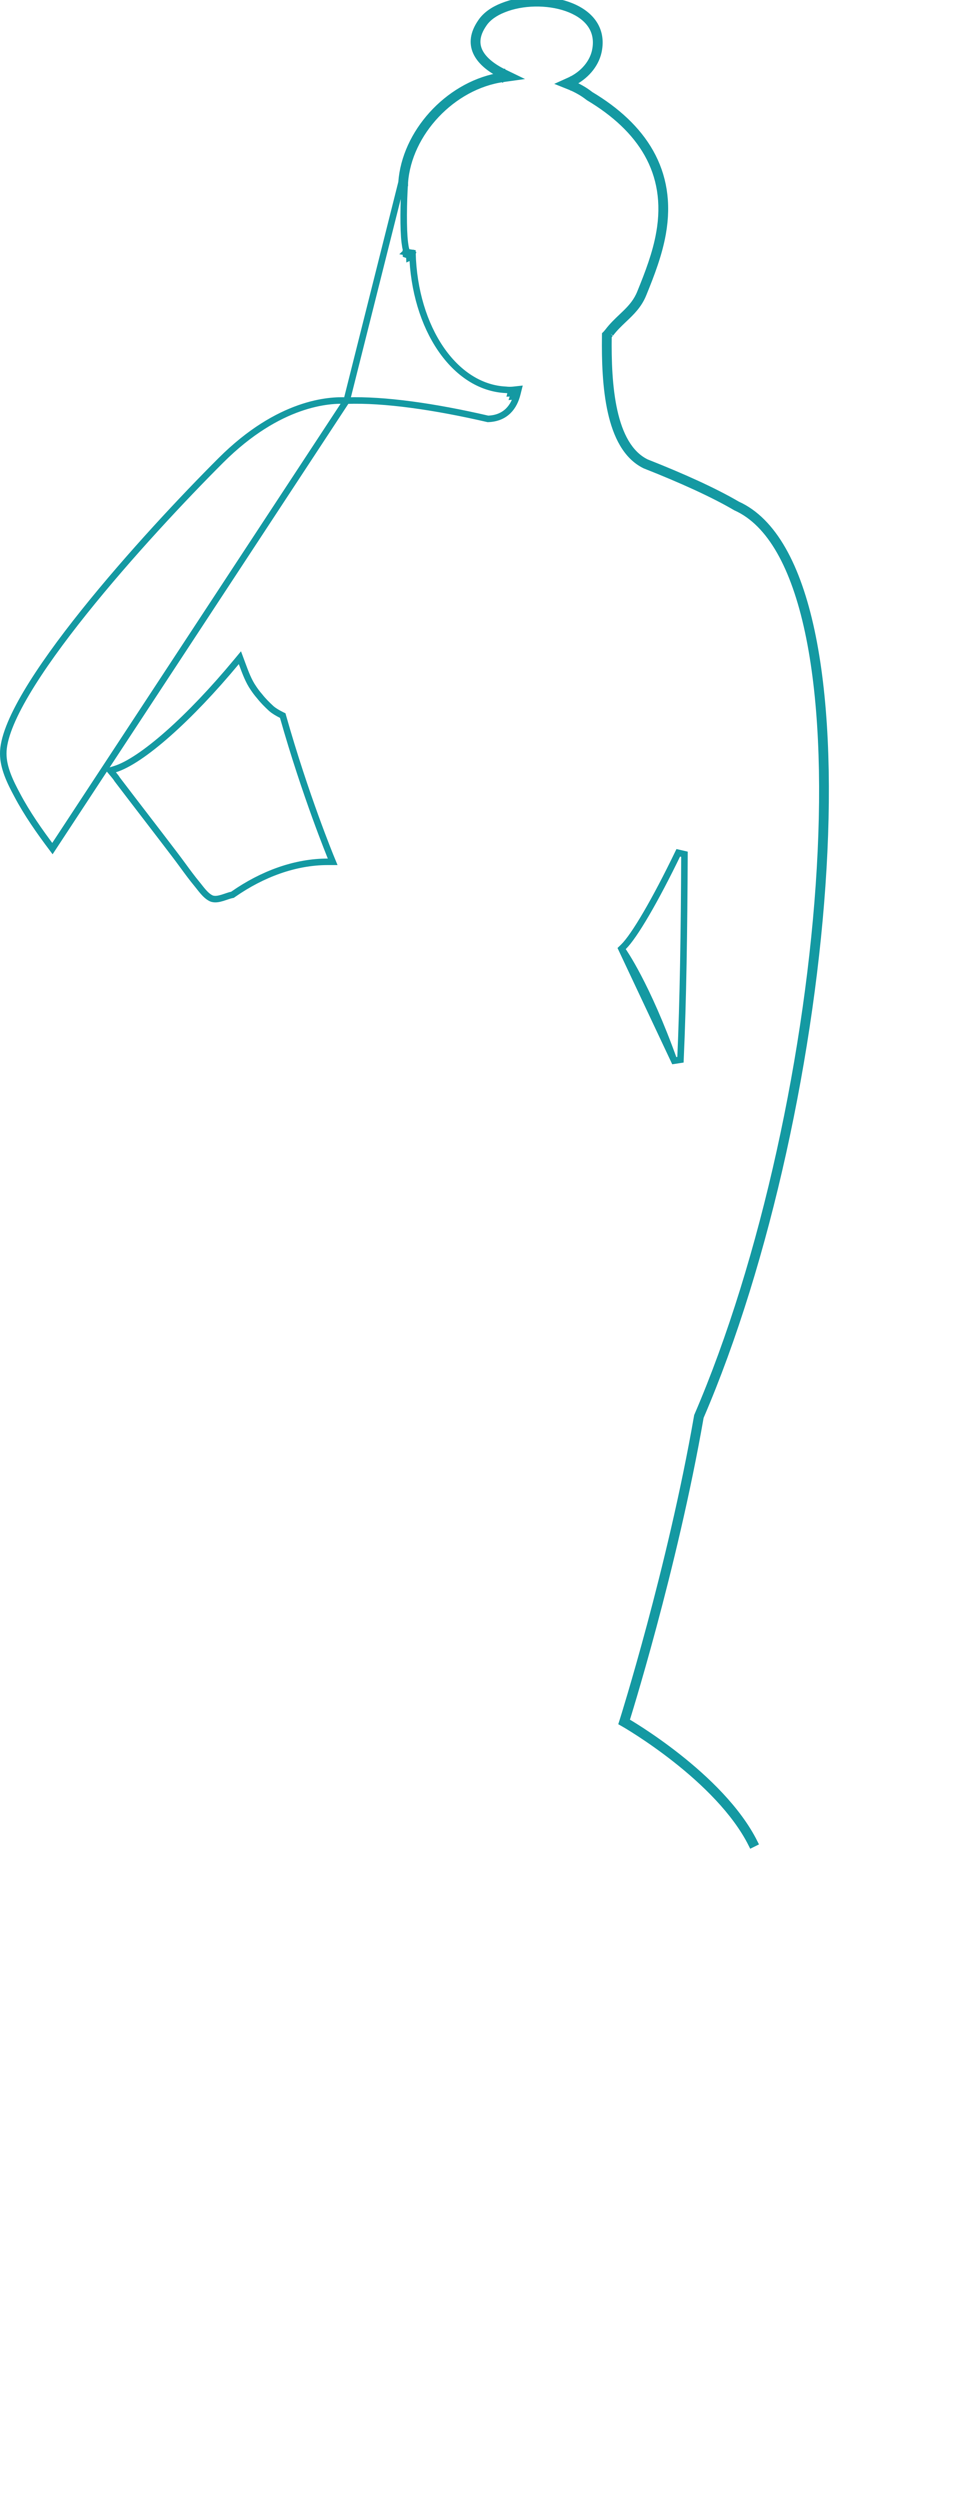 <svg width="148" height="383" viewBox="0 0 148 383" fill="none" xmlns="http://www.w3.org/2000/svg">
<path d="M53.174 61.381L53.197 61.381C58.939 61.179 66.632 62.287 74.767 64.164L74.833 64.179L74.9 64.176C76.209 64.121 77.209 63.671 77.941 62.954C78.665 62.246 79.094 61.313 79.337 60.342L79.512 59.644L78.797 59.723C78.376 59.77 78.005 59.77 77.583 59.723L77.568 59.721L77.553 59.721C73.65 59.527 70.162 57.204 67.594 53.444C65.027 49.685 63.407 44.521 63.256 38.756L62.552 38.651L62.502 38.644L62.291 38.612C62.297 38.606 62.306 38.599 62.317 38.592C62.331 38.582 62.355 38.567 62.389 38.554C62.411 38.545 62.444 38.534 62.486 38.528C62.506 38.525 62.528 38.523 62.552 38.523H62.519L62.486 38.528C62.446 38.533 62.439 38.527 62.431 38.519C62.43 38.518 62.429 38.517 62.428 38.517C62.398 38.489 62.345 38.417 62.291 38.264C62.193 37.989 62.146 37.634 62.099 37.271C62.093 37.224 62.087 37.177 62.08 37.129C61.832 35.145 61.88 31.02 62.083 27.977M53.174 61.381L61.584 27.942M53.174 61.381L53.151 61.38M53.174 61.381L53.151 61.38M62.083 27.977C62.083 27.977 62.083 27.976 62.083 27.975L61.584 27.942M62.083 27.977C62.083 27.977 62.083 27.977 62.083 27.978L61.584 27.942M62.083 27.977C62.627 20.389 69.371 13.156 77.189 12.069L78.822 11.842L77.338 11.124C75.642 10.303 74.266 9.256 73.607 8.028C73.283 7.423 73.132 6.773 73.199 6.067C73.266 5.358 73.558 4.561 74.17 3.674L74.174 3.668L74.174 3.668C74.813 2.712 75.886 1.951 77.252 1.416L77.257 1.414C80.096 0.266 83.943 0.19 86.926 1.238C88.413 1.76 89.647 2.547 90.441 3.579C91.226 4.597 91.607 5.883 91.348 7.478L91.347 7.483C91.022 9.616 89.38 11.425 87.357 12.338L86.285 12.822L87.377 13.258C87.862 13.452 88.352 13.696 88.798 13.943L88.801 13.945C89.33 14.233 89.817 14.572 90.262 14.917L90.286 14.936L90.312 14.952C94.261 17.311 97.382 20.165 99.308 23.587C101.228 27 101.976 31.011 101.13 35.733L101.129 35.733C100.579 38.828 99.427 41.834 98.204 44.833L98.203 44.835C97.68 46.14 96.896 47.048 96.005 47.925C95.798 48.129 95.581 48.334 95.36 48.543C94.655 49.211 93.904 49.923 93.244 50.795M61.584 27.942C62.125 20.384 68.602 13.205 76.292 11.712C76.493 11.82 76.697 11.924 76.903 12.024L77.121 11.574L77.052 11.079C76.825 11.11 76.6 11.147 76.375 11.188C73.318 9.488 71.351 6.876 73.759 3.39C74.472 2.323 75.643 1.509 77.07 0.95C82.978 -1.439 92.962 0.645 91.842 7.558C91.518 9.679 90.022 11.465 88.15 12.5C88.017 12.44 87.883 12.383 87.748 12.33L87.563 12.794L87.769 13.25C87.903 13.189 88.035 13.125 88.167 13.057C88.469 13.199 88.764 13.353 89.04 13.506C89.6 13.811 90.11 14.167 90.568 14.522C98.565 19.301 103.354 26.163 101.622 35.821C101.061 38.972 99.89 42.022 98.667 45.021C97.971 46.759 96.842 47.828 95.683 48.926C94.978 49.595 94.261 50.274 93.624 51.121M93.244 50.795C93.253 50.786 93.262 50.776 93.271 50.767L93.624 51.121M93.244 50.795C93.184 50.859 93.128 50.928 93.088 50.978L93.082 50.986C93.026 51.056 92.993 51.096 92.966 51.123L92.822 51.267L92.819 51.47C92.768 55.215 92.894 59.456 93.71 63.1C94.52 66.722 96.045 69.893 98.906 71.293L98.924 71.302L98.943 71.309C104.486 73.492 109.399 75.717 112.83 77.731L112.853 77.744L112.878 77.755C118.18 80.14 121.837 86.92 123.945 96.751C126.044 106.542 126.571 119.189 125.764 133.039C124.149 160.739 117.207 193.136 106.969 216.889L106.946 216.943L106.936 217.001C104.902 228.672 102.054 240.309 99.713 249.032C98.542 253.392 97.499 257.023 96.749 259.563C96.374 260.832 96.072 261.83 95.864 262.509C95.76 262.849 95.679 263.109 95.624 263.284L95.563 263.482L95.547 263.532L95.543 263.545L95.542 263.548L95.542 263.549C95.542 263.549 95.542 263.549 96.019 263.699M93.244 50.795C93.238 50.804 93.231 50.812 93.225 50.821L93.624 51.121M93.624 51.121C93.573 51.172 93.523 51.236 93.472 51.299C93.421 51.363 93.37 51.426 93.319 51.477C93.217 58.949 93.828 68.251 99.126 70.844C104.678 73.03 109.619 75.266 113.083 77.299C135.241 87.263 127.957 169.457 107.429 217.087C103.354 240.469 96.019 263.699 96.019 263.699M62.756 38.769C62.705 38.922 62.603 39.023 62.552 39.023C62.443 39.038 62.347 39.026 62.262 38.993C62.26 38.923 62.258 38.853 62.256 38.782L62.519 38.775L62.552 38.774L62.756 38.769ZM62.756 38.769L63.23 38.928C63.185 39.064 63.114 39.185 63.033 39.279C62.993 39.326 62.942 39.376 62.88 39.418C62.859 39.433 62.825 39.454 62.782 39.473C62.771 39.24 62.762 39.005 62.756 38.769ZM78.852 60.22C78.671 60.24 78.498 60.252 78.326 60.257C78.34 60.204 78.354 60.152 78.367 60.099L78.852 60.22ZM78.852 60.22L78.907 60.717C78.838 60.725 78.77 60.731 78.702 60.737C78.758 60.568 78.808 60.395 78.852 60.22ZM96.019 263.699L95.542 263.549L95.42 263.933L95.77 264.133L95.77 264.133L95.772 264.134L95.779 264.139L95.809 264.156C95.836 264.172 95.877 264.195 95.93 264.226C96.036 264.289 96.193 264.382 96.395 264.505C96.799 264.751 97.384 265.114 98.102 265.582C99.539 266.519 101.508 267.874 103.636 269.55C107.906 272.912 112.762 277.52 115.284 282.577L115.732 282.355C110.587 272.036 96.019 263.699 96.019 263.699ZM53.151 61.38C50.575 61.234 42.824 61.602 33.871 70.537C28.25 76.146 19.859 85.065 12.89 93.77C9.404 98.124 6.283 102.412 4.042 106.2C2.921 108.094 2.026 109.853 1.416 111.426C0.803 113.004 0.489 114.364 0.5 115.469V115.474C0.5 117.619 1.556 119.803 2.631 121.794L2.633 121.798C4.142 124.659 6.058 127.378 8.04 130.016L53.151 61.38ZM103.392 162.51L104.362 162.363C104.77 153.203 104.923 142.673 104.974 130.878L104.024 130.658C102.271 134.285 100.583 137.488 99.121 139.99C97.648 142.509 96.43 144.27 95.62 145.055L95.311 145.354L103.392 162.51ZM103.392 162.51C101.286 156.635 99.322 152.424 97.887 149.687C97.17 148.319 96.585 147.318 96.181 146.663C95.979 146.335 95.822 146.093 95.717 145.934C95.664 145.855 95.624 145.796 95.598 145.758L95.569 145.716L95.562 145.707L95.561 145.705L95.561 145.704L103.392 162.51ZM17.991 119.437L17.975 119.415L17.96 119.392C17.83 119.175 17.65 118.947 17.394 118.641L16.913 118.065L17.63 117.843C19.66 117.216 22.521 115.285 25.8 112.386C29.063 109.503 32.687 105.71 36.24 101.43L36.793 100.765L37.094 101.576C37.114 101.63 37.134 101.685 37.154 101.739C37.648 103.072 38.128 104.366 38.869 105.428L38.869 105.428L38.874 105.437C39.17 105.879 39.462 106.268 39.802 106.656L39.811 106.666L39.819 106.676C40.355 107.357 40.944 107.945 41.595 108.546C42.004 108.908 42.568 109.239 43.164 109.537L43.362 109.635L43.422 109.848C45.124 115.857 46.954 121.234 48.358 125.108C49.061 127.045 49.656 128.606 50.076 129.682C50.286 130.22 50.452 130.637 50.565 130.919C50.622 131.059 50.665 131.167 50.694 131.239L50.727 131.32L50.736 131.34L50.738 131.345L50.738 131.346L50.738 131.346L50.276 131.537L50.738 131.346L51.023 132.037H50.276C45.305 132.037 40.258 133.873 35.74 137.03L35.651 137.092L35.545 137.112C35.379 137.143 35.172 137.206 34.922 137.289C34.855 137.311 34.784 137.336 34.711 137.36C34.526 137.423 34.327 137.491 34.134 137.55C33.862 137.632 33.57 137.708 33.288 137.739C33.009 137.77 32.694 137.763 32.404 137.639L32.397 137.636L32.39 137.632C31.906 137.407 31.479 136.982 31.135 136.586C30.957 136.382 30.79 136.172 30.639 135.98C30.609 135.942 30.58 135.905 30.552 135.869C30.434 135.718 30.328 135.584 30.23 135.466L30.229 135.465C29.464 134.543 28.746 133.564 28.036 132.596C27.608 132.014 27.184 131.435 26.754 130.876L26.753 130.874C25.303 128.97 23.84 127.067 22.377 125.162L22.373 125.157C20.909 123.251 19.444 121.344 17.991 119.437Z" stroke="#1499A2"/>
</svg>

